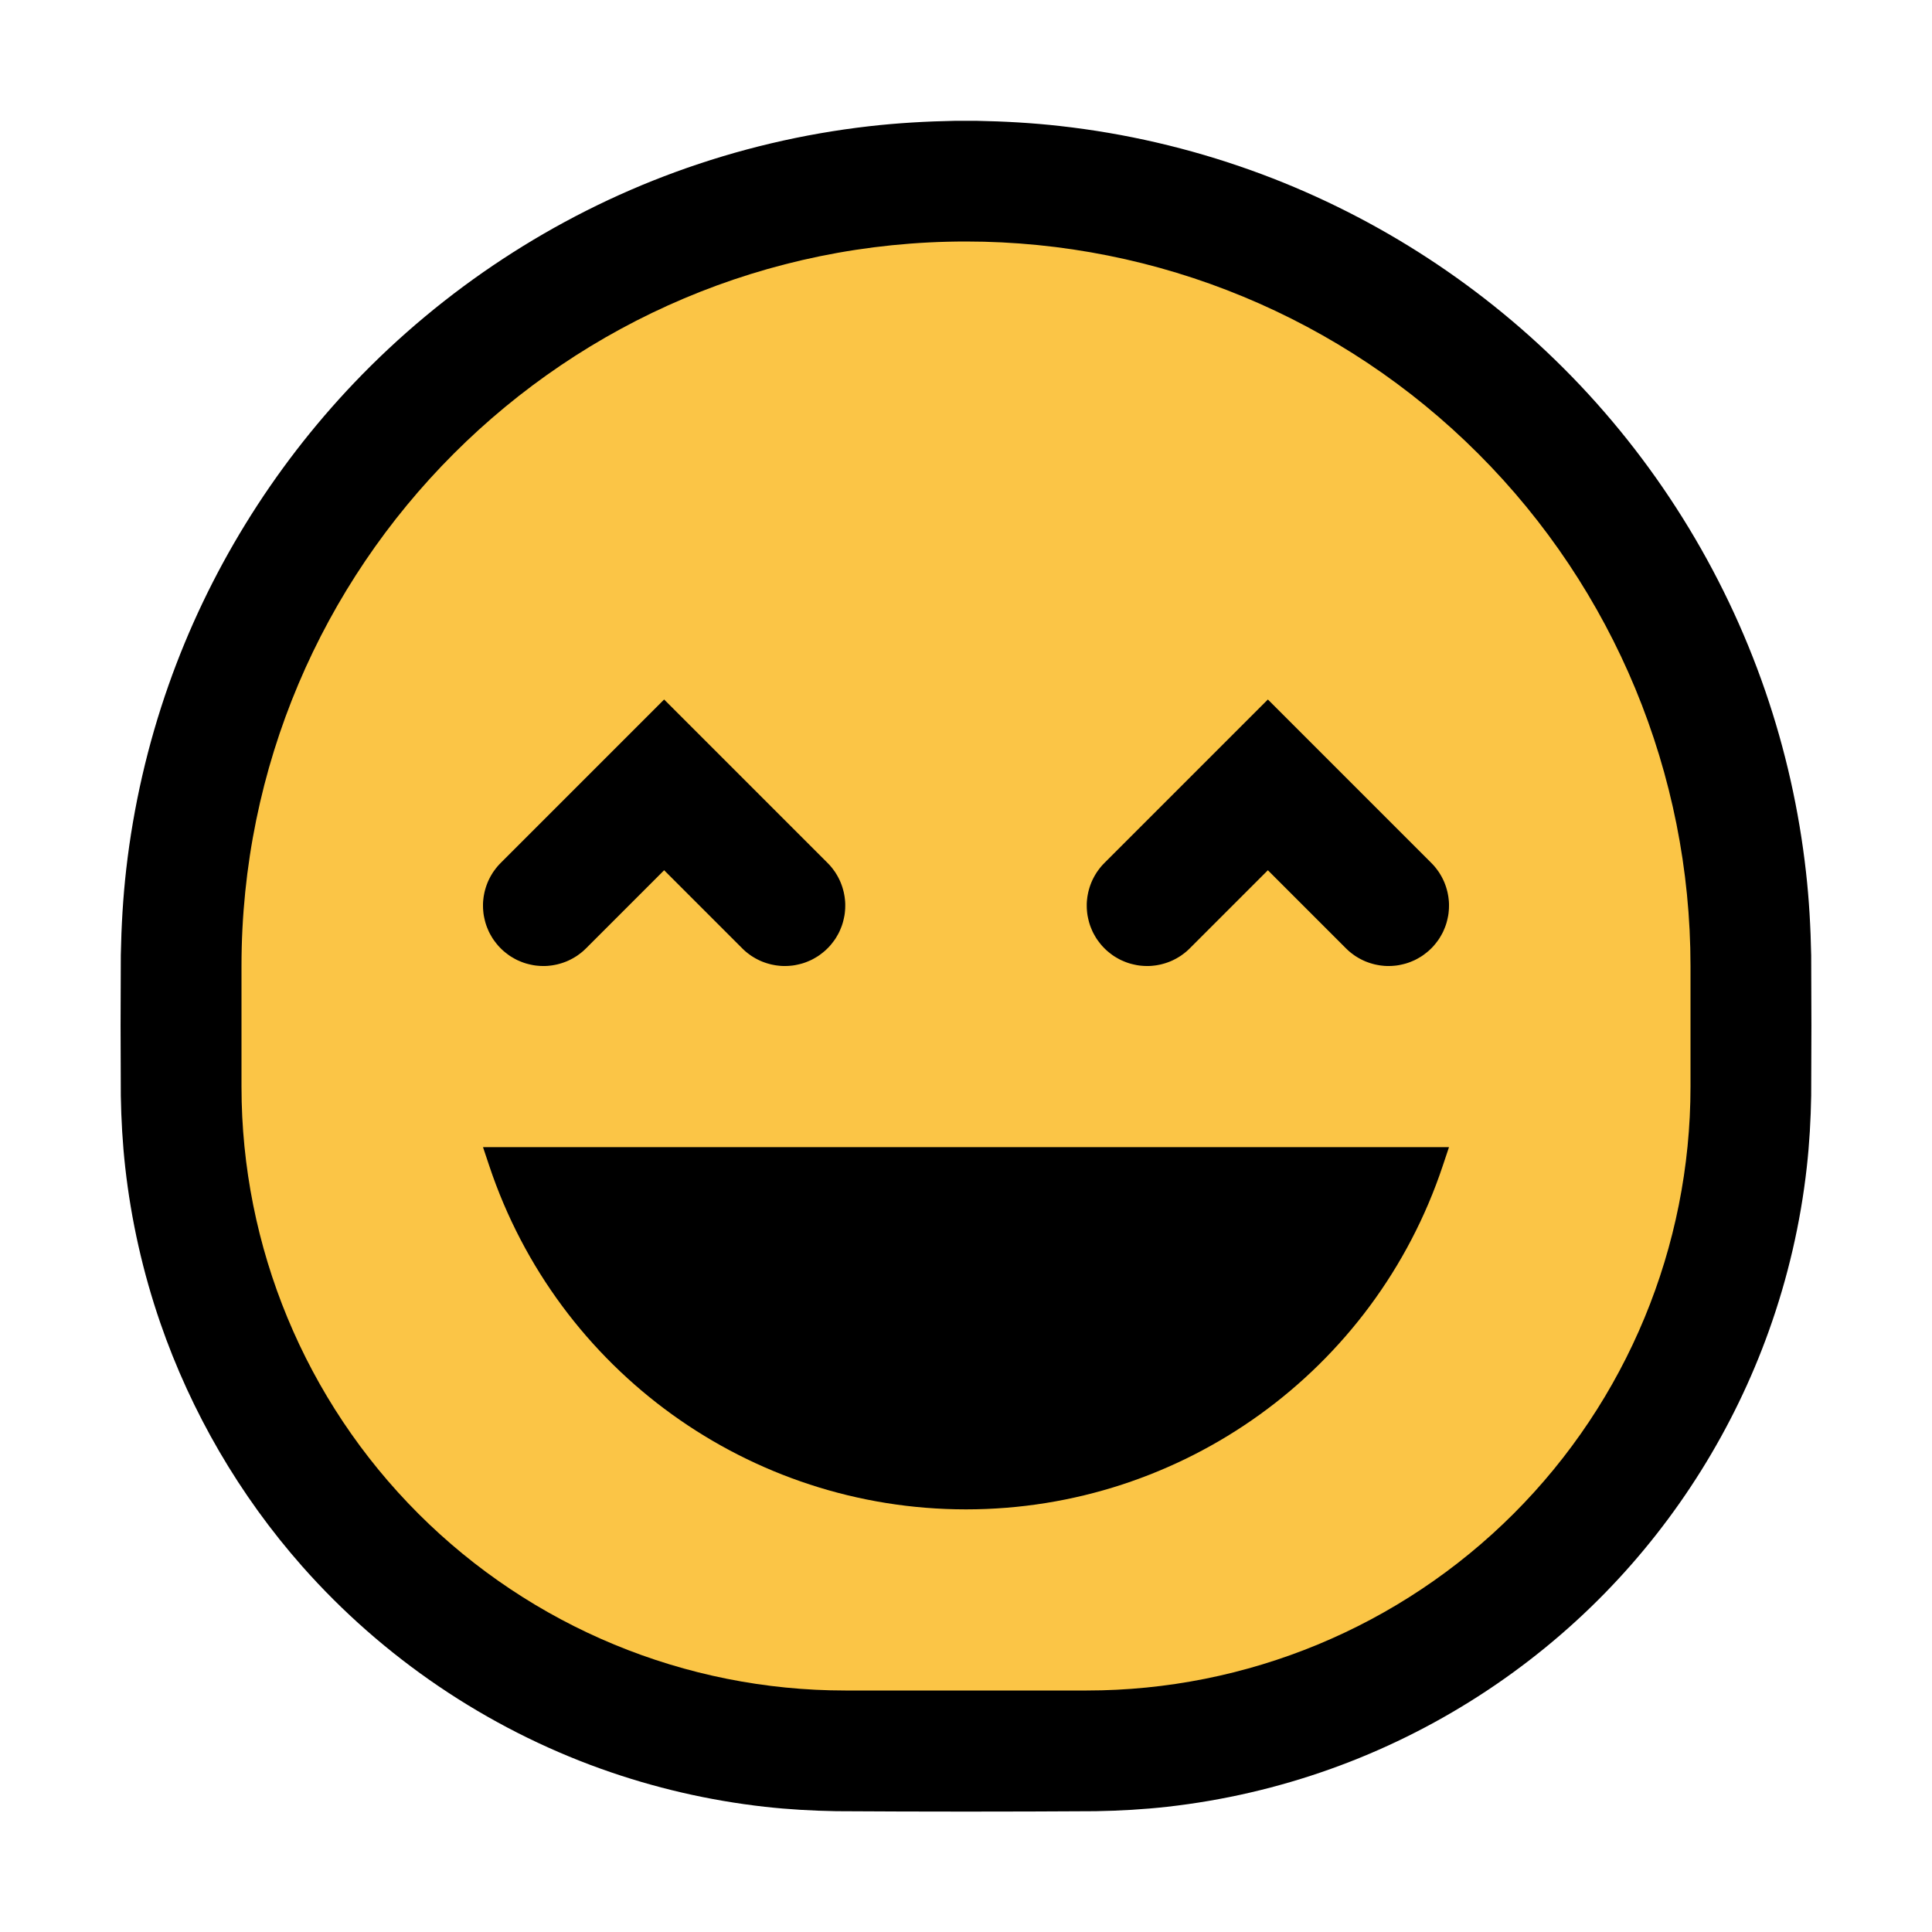 <?xml version="1.0" encoding="UTF-8" standalone="no"?><!DOCTYPE svg PUBLIC "-//W3C//DTD SVG 1.1//EN" "http://www.w3.org/Graphics/SVG/1.1/DTD/svg11.dtd"><svg width="100%" height="100%" viewBox="0 0 32 32" version="1.1" xmlns="http://www.w3.org/2000/svg" xmlns:xlink="http://www.w3.org/1999/xlink" xml:space="preserve" style="fill-rule:evenodd;clip-rule:evenodd;stroke-linejoin:round;stroke-miterlimit:1.414;">
<rect id="grinning" x="0" y="0" width="32" height="32" style="fill:none;"/><g id="outline"><path d="M16.174,2.001c0.462,0.009 0.922,0.034 1.381,0.086c1.079,0.12 2.143,0.367 3.165,0.733c1.942,0.695 3.721,1.822 5.18,3.281c1.498,1.498 2.647,3.336 3.337,5.34c0.335,0.972 0.562,1.982 0.676,3.004c0.052,0.459 0.077,0.919 0.086,1.381c0.005,0.774 0.005,1.549 0,2.323c-0.007,0.396 -0.029,0.79 -0.073,1.184c-0.103,0.925 -0.315,1.837 -0.629,2.713c-0.579,1.617 -1.508,3.104 -2.707,4.333c-1.269,1.301 -2.833,2.306 -4.544,2.918c-0.876,0.314 -1.788,0.525 -2.713,0.629c-0.394,0.044 -0.788,0.066 -1.184,0.073c-1.433,0.009 -2.865,0.009 -4.298,0c-0.396,-0.007 -0.79,-0.029 -1.184,-0.073c-0.925,-0.104 -1.837,-0.315 -2.713,-0.629c-1.899,-0.68 -3.613,-1.842 -4.948,-3.353c-1.038,-1.175 -1.841,-2.554 -2.352,-4.036c-0.287,-0.833 -0.482,-1.699 -0.58,-2.575c-0.044,-0.394 -0.066,-0.788 -0.073,-1.184c-0.005,-0.776 -0.005,-1.553 0,-2.33c0.009,-0.476 0.036,-0.951 0.09,-1.424c0.119,-1.038 0.354,-2.062 0.701,-3.047c0.656,-1.863 1.712,-3.578 3.074,-5.007c1.478,-1.55 3.309,-2.755 5.32,-3.491c1.035,-0.379 2.114,-0.634 3.209,-0.759c0.473,-0.054 0.948,-0.081 1.425,-0.09c0.177,-0.001 0.176,-0.001 0.354,0Z"/></g><g id="emoji"><path d="M28,16c0,-3.183 -1.264,-6.235 -3.515,-8.485c-2.25,-2.251 -5.302,-3.515 -8.485,-3.515c0,0 0,0 0,0c-6.627,0 -12,5.373 -12,12c0,0.669 0,1.339 0,2c0,2.652 1.054,5.196 2.929,7.071c1.875,1.875 4.419,2.929 7.071,2.929c1.322,0 2.678,0 4,0c2.652,0 5.196,-1.054 7.071,-2.929c1.875,-1.875 2.929,-4.419 2.929,-7.071c0,-0.661 0,-1.331 0,-2Z" style="fill:#fbc546;"/><path d="M23.707,14.293l0.028,0.029l0.026,0.029l0.025,0.031l0.024,0.032l0.023,0.032l0.021,0.034l0.02,0.034l0.019,0.036l0.017,0.035l0.016,0.037l0.014,0.037l0.013,0.038l0.011,0.038l0.01,0.038l0.008,0.039l0.007,0.039l0.005,0.04l0.004,0.039l0.002,0.04l0,0.04l-0.001,0.04l-0.003,0.039l-0.004,0.04l-0.006,0.039l-0.008,0.039l-0.009,0.039l-0.01,0.038l-0.012,0.038l-0.014,0.038l-0.015,0.036l-0.016,0.037l-0.018,0.035l-0.02,0.035l-0.02,0.034l-0.022,0.033l-0.024,0.032l-0.024,0.031l-0.026,0.031l-0.027,0.029l-0.028,0.028l-0.029,0.027l-0.031,0.026l-0.031,0.024l-0.032,0.024l-0.033,0.022l-0.034,0.02l-0.035,0.02l-0.035,0.018l-0.037,0.016l-0.036,0.015l-0.038,0.014l-0.038,0.012l-0.038,0.01l-0.039,0.009l-0.039,0.008l-0.039,0.006l-0.04,0.004l-0.039,0.003l-0.04,0.001l-0.04,0l-0.04,-0.002l-0.039,-0.004l-0.04,-0.005l-0.039,-0.007l-0.039,-0.008l-0.038,-0.01l-0.038,-0.011l-0.038,-0.013l-0.037,-0.014l-0.037,-0.016l-0.035,-0.017l-0.036,-0.019l-0.034,-0.02l-0.034,-0.021l-0.032,-0.023l-0.032,-0.024l-0.031,-0.025l-0.029,-0.026l-0.029,-0.028l-1.293,-1.293l-1.293,1.293l-0.029,0.028l-0.029,0.026l-0.031,0.025l-0.032,0.024l-0.032,0.023l-0.034,0.021l-0.034,0.02l-0.036,0.019l-0.035,0.017l-0.037,0.016l-0.037,0.014l-0.038,0.013l-0.038,0.011l-0.038,0.01l-0.039,0.008l-0.039,0.007l-0.04,0.005l-0.039,0.004l-0.04,0.002l-0.04,0l-0.04,-0.001l-0.039,-0.003l-0.04,-0.004l-0.039,-0.006l-0.039,-0.008l-0.039,-0.009l-0.038,-0.01l-0.038,-0.012l-0.038,-0.014l-0.036,-0.015l-0.037,-0.016l-0.035,-0.018l-0.035,-0.02l-0.034,-0.02l-0.033,-0.022l-0.032,-0.024l-0.031,-0.024l-0.031,-0.026l-0.029,-0.027l-0.028,-0.028l-0.027,-0.029l-0.026,-0.031l-0.024,-0.031l-0.024,-0.032l-0.022,-0.033l-0.02,-0.034l-0.02,-0.035l-0.018,-0.035l-0.016,-0.037l-0.015,-0.036l-0.014,-0.038l-0.012,-0.038l-0.01,-0.038l-0.009,-0.039l-0.008,-0.039l-0.006,-0.039l-0.004,-0.04l-0.003,-0.039l-0.001,-0.04l0,-0.04l0.002,-0.04l0.004,-0.039l0.005,-0.04l0.007,-0.039l0.008,-0.039l0.01,-0.038l0.011,-0.038l0.013,-0.038l0.014,-0.037l0.016,-0.037l0.017,-0.035l0.019,-0.036l0.02,-0.034l0.021,-0.034l0.023,-0.032l0.024,-0.032l0.025,-0.031l0.026,-0.029l0.028,-0.029l2.707,-2.707l2.707,2.707Z"/><path d="M13.707,14.293l0.028,0.029l0.026,0.029l0.025,0.031l0.024,0.032l0.023,0.032l0.021,0.034l0.02,0.034l0.019,0.036l0.017,0.035l0.016,0.037l0.014,0.037l0.013,0.038l0.011,0.038l0.01,0.038l0.008,0.039l0.007,0.039l0.005,0.04l0.004,0.039l0.002,0.04l0,0.04l-0.001,0.04l-0.003,0.039l-0.004,0.04l-0.006,0.039l-0.008,0.039l-0.009,0.039l-0.01,0.038l-0.012,0.038l-0.014,0.038l-0.015,0.036l-0.016,0.037l-0.018,0.035l-0.02,0.035l-0.02,0.034l-0.022,0.033l-0.024,0.032l-0.024,0.031l-0.026,0.031l-0.027,0.029l-0.028,0.028l-0.029,0.027l-0.031,0.026l-0.031,0.024l-0.032,0.024l-0.033,0.022l-0.034,0.02l-0.035,0.02l-0.035,0.018l-0.037,0.016l-0.036,0.015l-0.038,0.014l-0.038,0.012l-0.038,0.01l-0.039,0.009l-0.039,0.008l-0.039,0.006l-0.04,0.004l-0.039,0.003l-0.04,0.001l-0.04,0l-0.04,-0.002l-0.039,-0.004l-0.04,-0.005l-0.039,-0.007l-0.039,-0.008l-0.038,-0.01l-0.038,-0.011l-0.038,-0.013l-0.037,-0.014l-0.037,-0.016l-0.035,-0.017l-0.036,-0.019l-0.034,-0.02l-0.034,-0.021l-0.032,-0.023l-0.032,-0.024l-0.031,-0.025l-0.029,-0.026l-0.029,-0.028l-1.293,-1.293l-1.293,1.293l-0.029,0.028l-0.029,0.026l-0.031,0.025l-0.032,0.024l-0.032,0.023l-0.034,0.021l-0.034,0.02l-0.036,0.019l-0.035,0.017l-0.037,0.016l-0.037,0.014l-0.038,0.013l-0.038,0.011l-0.038,0.01l-0.039,0.008l-0.039,0.007l-0.04,0.005l-0.039,0.004l-0.04,0.002l-0.04,0l-0.04,-0.001l-0.039,-0.003l-0.04,-0.004l-0.039,-0.006l-0.039,-0.008l-0.039,-0.009l-0.038,-0.01l-0.038,-0.012l-0.038,-0.014l-0.036,-0.015l-0.037,-0.016l-0.035,-0.018l-0.035,-0.02l-0.034,-0.02l-0.033,-0.022l-0.032,-0.024l-0.031,-0.024l-0.031,-0.026l-0.029,-0.027l-0.028,-0.028l-0.027,-0.029l-0.026,-0.031l-0.024,-0.031l-0.024,-0.032l-0.022,-0.033l-0.02,-0.034l-0.02,-0.035l-0.018,-0.035l-0.016,-0.037l-0.015,-0.036l-0.014,-0.038l-0.012,-0.038l-0.01,-0.038l-0.009,-0.039l-0.008,-0.039l-0.006,-0.039l-0.004,-0.04l-0.003,-0.039l-0.001,-0.04l0,-0.04l0.002,-0.04l0.004,-0.039l0.005,-0.04l0.007,-0.039l0.008,-0.039l0.01,-0.038l0.011,-0.038l0.013,-0.038l0.014,-0.037l0.016,-0.037l0.017,-0.035l0.019,-0.036l0.02,-0.034l0.021,-0.034l0.023,-0.032l0.024,-0.032l0.025,-0.031l0.026,-0.029l0.028,-0.029l2.707,-2.707l2.707,2.707Z"/><path d="M24,19l-16,0c0,0 0.038,0.113 0.103,0.308c1.133,3.399 4.314,5.692 7.897,5.692c0,0 0,0 0,0c3.583,0 6.764,-2.293 7.897,-5.692c0.065,-0.195 0.103,-0.308 0.103,-0.308Z"/></g></svg>